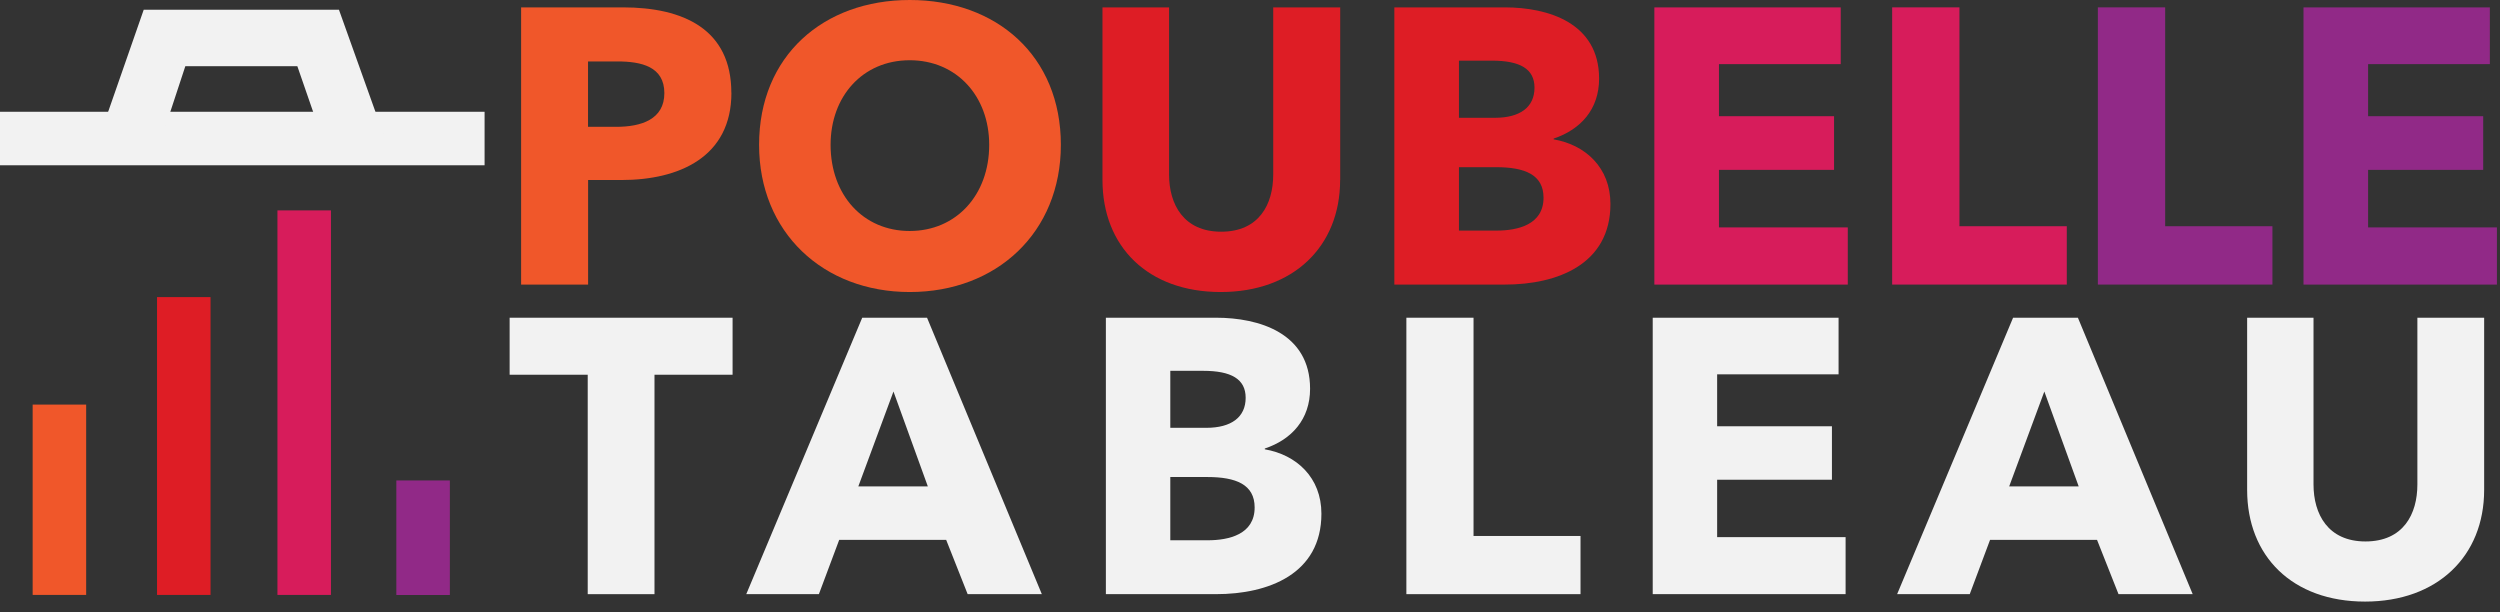 <?xml version="1.0" encoding="UTF-8" standalone="no"?>
<!-- Created with Inkscape (http://www.inkscape.org/) -->

<svg
   xmlns:dc="http://purl.org/dc/elements/1.1/"
   xmlns:cc="http://creativecommons.org/ns#"
   xmlns:rdf="http://www.w3.org/1999/02/22-rdf-syntax-ns#"
   xmlns:svg="http://www.w3.org/2000/svg"
   xmlns="http://www.w3.org/2000/svg"
   xmlns:sodipodi="http://sodipodi.sourceforge.net/DTD/sodipodi-0.dtd"
   xmlns:inkscape="http://www.inkscape.org/namespaces/inkscape"
   width="31.538mm"
   height="7.724mm"
   viewBox="0 0 31.538 7.724"
   version="1.1"
   id="svg1506"
   inkscape:version="0.92.3 (2405546, 2018-03-11)"
   sodipodi:docname="trashboard-stacked-logo-fr.svg">
  <rect x="0" y="0" width="31.538" height="7.724" fill="#333333" stroke="none"/>
  <defs
     id="defs1500" />
  <sodipodi:namedview
     id="base"
     pagecolor="#ffffff"
     bordercolor="#666666"
     borderopacity="1.0"
     inkscape:pageopacity="0.0"
     inkscape:pageshadow="2"
     inkscape:zoom="0.35"
     inkscape:cx="-367.54373"
     inkscape:cy="-545.40321"
     inkscape:document-units="mm"
     inkscape:current-layer="layer1"
     showgrid="false"
     inkscape:window-width="1853"
     inkscape:window-height="1025"
     inkscape:window-x="67"
     inkscape:window-y="27"
     inkscape:window-maximized="1" />
  <g
     inkscape:label="Layer 1"
     inkscape:groupmode="layer"
     id="layer1"
     transform="translate(-71.166,3.195)">
    <path
       style="opacity:1;fill:#d71c5b;fill-opacity:1;stroke:none;stroke-width:0;stroke-miterlimit:4;stroke-dasharray:none;stroke-opacity:1"
       d="M 74.666,-0.541 V 4.31 h 0.675 v -4.851 z"
       id="path1003"
       inkscape:connector-curvature="0" />
    <path
       style="opacity:1;fill:#de1d25;fill-opacity:1;stroke:none;stroke-width:0;stroke-miterlimit:4;stroke-dasharray:none;stroke-opacity:1"
       d="M 73.147,0.553 V 4.31 h 0.675 V 0.553 Z"
       id="path1001"
       inkscape:connector-curvature="0" />
    <path
       style="opacity:1;fill:#f0572a;fill-opacity:1;stroke:none;stroke-width:0;stroke-miterlimit:4;stroke-dasharray:none;stroke-opacity:1"
       d="m 71.578,1.909 v 2.401 h 0.675 V 1.909 Z"
       id="path999"
       inkscape:connector-curvature="0" />
    <path
       style="opacity:1;fill:#912987;fill-opacity:1;stroke:none;stroke-width:0;stroke-miterlimit:4;stroke-dasharray:none;stroke-opacity:1"
       d="m 76.166,2.866 v 1.445 h 0.675 V 2.866 Z"
       id="rect845-3"
       inkscape:connector-curvature="0" />
    <rect
       y="-1.785"
       x="71.166"
       height="0.675"
       width="6.113"
       id="rect845"
       style="font-style:normal;font-variant:normal;font-weight:normal;font-stretch:normal;font-size:40px;line-height:1.25;font-family:'Samyak Tamil';-inkscape-font-specification:'Samyak Tamil';letter-spacing:0.107px;word-spacing:0px;opacity:1;fill:#f2f2f2;fill-opacity:1;stroke:#3b3b3d;stroke-width:0;stroke-miterlimit:4;stroke-dasharray:none;stroke-opacity:1" />
    <path
       inkscape:connector-curvature="0"
       id="path924"
       d="m 72.491,-1.672 0.488,-1.4 h 2.463 l 0.563,1.575 -0.85,-0.175 -0.238,-0.688 h -1.413 l -0.288,0.875 z"
       style="font-style:normal;font-variant:normal;font-weight:normal;font-stretch:normal;font-size:40px;line-height:1.25;font-family:'Samyak Tamil';-inkscape-font-specification:'Samyak Tamil';letter-spacing:0.107px;word-spacing:0px;fill:#f2f2f2;fill-opacity:1;stroke:#3b3b3d;stroke-width:0;stroke-linecap:butt;stroke-linejoin:miter;stroke-miterlimit:4;stroke-dasharray:none;stroke-opacity:1" />
    <path
       inkscape:connector-curvature="0"
       d="m 80.392,-2.025 c 0,-0.8 -0.603,-1.077 -1.368,-1.077 h -1.284 v 3.497 h 0.845 v -1.319 h 0.42 c 0.731,0 1.388,-0.291 1.388,-1.101 z m -0.845,0.005 c 0,0.331 -0.291,0.425 -0.607,0.425 h -0.356 v -0.825 h 0.37 c 0.301,0 0.593,0.064 0.593,0.4 z"
       style="font-style:normal;font-variant:normal;font-weight:bold;font-stretch:normal;font-size:50.261px;line-height:0;font-family:'Avenir Next LT Pro';-inkscape-font-specification:'Avenir Next LT Pro Bold';letter-spacing:0px;word-spacing:0px;fill:#f0572a;fill-opacity:1;stroke:none;stroke-width:0.265"
       id="path1453" />
    <path
       inkscape:connector-curvature="0"
       d="m 84.549,-1.368 c 0,-1.121 -0.81,-1.827 -1.906,-1.827 -1.091,0 -1.901,0.706 -1.901,1.827 0,1.106 0.81,1.857 1.901,1.857 1.096,0 1.906,-0.751 1.906,-1.857 z m -0.904,0 c 0,0.632 -0.415,1.087 -1.003,1.087 -0.588,0 -0.998,-0.454 -0.998,-1.087 0,-0.612 0.405,-1.067 0.998,-1.067 0.593,0 1.003,0.454 1.003,1.067 z"
       style="font-style:normal;font-variant:normal;font-weight:bold;font-stretch:normal;font-size:50.261px;line-height:0;font-family:'Avenir Next LT Pro';-inkscape-font-specification:'Avenir Next LT Pro Bold';letter-spacing:0px;word-spacing:0px;fill:#f0572a;fill-opacity:1;stroke:none;stroke-width:0.265"
       id="path1455" />
    <path
       inkscape:connector-curvature="0"
       d="M 88.073,-0.924 V -3.102 h -0.845 v 2.109 c 0,0.375 -0.178,0.721 -0.657,0.721 -0.474,0 -0.657,-0.346 -0.657,-0.721 V -3.102 h -0.84 v 2.178 c 0,0.84 0.573,1.413 1.492,1.413 0.914,0 1.506,-0.573 1.506,-1.413 z"
       style="font-style:normal;font-variant:normal;font-weight:bold;font-stretch:normal;font-size:50.261px;line-height:0;font-family:'Avenir Next LT Pro';-inkscape-font-specification:'Avenir Next LT Pro Bold';letter-spacing:0px;word-spacing:0px;fill:#de1d25;fill-opacity:1;stroke:none;stroke-width:0.265"
       id="path1457" />
    <path
       inkscape:connector-curvature="0"
       d="m 91.482,-0.622 c 0,-0.459 -0.316,-0.746 -0.716,-0.815 v -0.01 c 0.341,-0.114 0.573,-0.37 0.573,-0.756 0,-0.706 -0.647,-0.899 -1.19,-0.899 h -1.393 v 3.497 h 1.393 c 0.667,0 1.333,-0.257 1.333,-1.017 z M 90.524,-2.089 c 0,0.247 -0.183,0.38 -0.499,0.38 H 89.571 v -0.721 h 0.415 c 0.356,0 0.538,0.104 0.538,0.341 z m 0.114,1.388 c 0,0.341 -0.326,0.415 -0.593,0.415 H 89.571 V -1.086 h 0.469 c 0.361,0 0.598,0.094 0.598,0.385 z"
       style="font-style:normal;font-variant:normal;font-weight:bold;font-stretch:normal;font-size:50.261px;line-height:0;font-family:'Avenir Next LT Pro';-inkscape-font-specification:'Avenir Next LT Pro Bold';letter-spacing:0px;word-spacing:0px;fill:#de1d25;fill-opacity:1;stroke:none;stroke-width:0.265"
       id="path1459" />
    <path
       inkscape:connector-curvature="0"
       d="m 94.476,0.395 v -0.721 H 92.851 V -1.052 h 1.452 V -1.729 H 92.851 v -0.657 h 1.536 v -0.716 h -2.351 v 3.497 z"
       style="font-style:normal;font-variant:normal;font-weight:bold;font-stretch:normal;font-size:50.261px;line-height:0;font-family:'Avenir Next LT Pro';-inkscape-font-specification:'Avenir Next LT Pro Bold';letter-spacing:0px;word-spacing:0px;fill:#d71c5b;fill-opacity:1;stroke:none;stroke-width:0.265"
       id="path1461" />
    <path
       inkscape:connector-curvature="0"
       d="m 97.239,0.395 v -0.736 H 95.885 V -3.102 h -0.849 v 3.497 z"
       style="font-style:normal;font-variant:normal;font-weight:bold;font-stretch:normal;font-size:50.261px;line-height:0;font-family:'Avenir Next LT Pro';-inkscape-font-specification:'Avenir Next LT Pro Bold';letter-spacing:0px;word-spacing:0px;fill:#d71c5b;fill-opacity:1;stroke:none;stroke-width:0.265"
       id="path1463" />
    <path
       inkscape:connector-curvature="0"
       d="m 99.833,0.395 v -0.736 H 98.48 V -3.102 h -0.849 v 3.497 z"
       style="font-style:normal;font-variant:normal;font-weight:bold;font-stretch:normal;font-size:50.261px;line-height:0;font-family:'Avenir Next LT Pro';-inkscape-font-specification:'Avenir Next LT Pro Bold';letter-spacing:0px;word-spacing:0px;fill:#912987;fill-opacity:1;stroke:none;stroke-width:0.265"
       id="path1465" />
    <path
       inkscape:connector-curvature="0"
       d="m 102.665,0.395 v -0.721 h -1.625 V -1.052 h 1.452 V -1.729 h -1.452 v -0.657 h 1.536 v -0.716 h -2.351 v 3.497 z"
       style="font-style:normal;font-variant:normal;font-weight:bold;font-stretch:normal;font-size:50.261px;line-height:0;font-family:'Avenir Next LT Pro';-inkscape-font-specification:'Avenir Next LT Pro Bold';letter-spacing:0px;word-spacing:0px;fill:#912987;fill-opacity:1;stroke:none;stroke-width:0.265"
       id="path1467" />
    <g
       transform="matrix(0.098,0,0,0.098,28.799,-45.357)"
       aria-label="TABLEAU"
       style="font-style:normal;font-variant:normal;font-weight:normal;font-stretch:normal;font-size:107.702px;line-height:1.25;font-family:'Samyak Tamil';-inkscape-font-specification:'Samyak Tamil';letter-spacing:0px;word-spacing:0px;fill:#f2f2f2;fill-opacity:1;stroke:none;stroke-width:2.693"
       id="text1406-8">
      <path
         inkscape:connector-curvature="0"
         d="m 526.618,478.462 v -7.338 h -28.699 v 7.338 h 10.052 v 28.247 h 8.595 v -28.247 z"
         style="font-style:normal;font-variant:normal;font-weight:bold;font-stretch:normal;font-size:50.261px;line-height:0;font-family:'Avenir Next LT Pro';-inkscape-font-specification:'Avenir Next LT Pro Bold';letter-spacing:5.304px;fill:#f2f2f2;fill-opacity:1;stroke-width:2.693"
         id="path1438" />
      <path
         inkscape:connector-curvature="0"
         d="m 566.428,506.708 -14.777,-35.585 h -8.343 l -14.928,35.585 h 9.349 l 2.614,-6.986 h 13.772 l 2.764,6.986 z m -14.676,-13.872 h -8.946 l 4.524,-12.213 z"
         style="font-style:normal;font-variant:normal;font-weight:bold;font-stretch:normal;font-size:50.261px;line-height:0;font-family:'Avenir Next LT Pro';-inkscape-font-specification:'Avenir Next LT Pro Bold';letter-spacing:5.304px;fill:#f2f2f2;fill-opacity:1;stroke-width:2.693"
         id="path1440" />
      <path
         inkscape:connector-curvature="0"
         d="m 602.417,496.355 c 0,-4.674 -3.217,-7.589 -7.288,-8.293 v -0.101 c 3.468,-1.156 5.83,-3.77 5.83,-7.69 0,-7.187 -6.584,-9.148 -12.113,-9.148 h -14.174 v 35.585 h 14.174 c 6.785,0 13.571,-2.614 13.571,-10.354 z m -9.751,-14.928 c 0,2.513 -1.86,3.87 -5.076,3.87 h -4.624 v -7.338 h 4.222 c 3.619,0 5.478,1.055 5.478,3.468 z m 1.156,14.123 c 0,3.468 -3.317,4.222 -6.031,4.222 h -4.825 v -8.142 h 4.775 c 3.669,0 6.082,0.955 6.082,3.92 z"
         style="font-style:normal;font-variant:normal;font-weight:bold;font-stretch:normal;font-size:50.261px;line-height:0;font-family:'Avenir Next LT Pro';-inkscape-font-specification:'Avenir Next LT Pro Bold';letter-spacing:5.304px;fill:#f2f2f2;fill-opacity:1;stroke-width:2.693"
         id="path1442" />
      <path
         inkscape:connector-curvature="0"
         d="m 635.771,506.708 v -7.489 H 621.999 v -28.096 h -8.645 v 35.585 z"
         style="font-style:normal;font-variant:normal;font-weight:bold;font-stretch:normal;font-size:50.261px;line-height:0;font-family:'Avenir Next LT Pro';-inkscape-font-specification:'Avenir Next LT Pro Bold';letter-spacing:5.304px;fill:#f2f2f2;fill-opacity:1;stroke-width:2.693"
         id="path1444" />
      <path
         inkscape:connector-curvature="0"
         d="m 669.894,506.708 v -7.338 h -16.536 v -7.388 h 14.777 v -6.886 h -14.777 v -6.685 h 15.631 v -7.288 h -23.924 v 35.585 z"
         style="font-style:normal;font-variant:normal;font-weight:bold;font-stretch:normal;font-size:50.261px;line-height:0;font-family:'Avenir Next LT Pro';-inkscape-font-specification:'Avenir Next LT Pro Bold';letter-spacing:5.304px;fill:#f2f2f2;fill-opacity:1;stroke-width:2.693"
         id="path1446" />
      <path
         inkscape:connector-curvature="0"
         d="m 714.574,506.708 -14.777,-35.585 h -8.343 l -14.928,35.585 h 9.349 l 2.614,-6.986 h 13.772 l 2.764,6.986 z m -14.676,-13.872 h -8.946 l 4.524,-12.213 z"
         style="font-style:normal;font-variant:normal;font-weight:bold;font-stretch:normal;font-size:50.261px;line-height:0;font-family:'Avenir Next LT Pro';-inkscape-font-specification:'Avenir Next LT Pro Bold';letter-spacing:5.304px;fill:#f2f2f2;fill-opacity:1;stroke-width:2.693"
         id="path1448" />
      <path
         inkscape:connector-curvature="0"
         d="m 752.093,493.289 v -22.165 h -8.595 v 21.462 c 0,3.82 -1.809,7.338 -6.685,7.338 -4.825,0 -6.685,-3.518 -6.685,-7.338 v -21.462 h -8.544 v 22.165 c 0,8.544 5.83,14.375 15.179,14.375 9.298,0 15.33,-5.83 15.33,-14.375 z"
         style="font-style:normal;font-variant:normal;font-weight:bold;font-stretch:normal;font-size:50.261px;line-height:0;font-family:'Avenir Next LT Pro';-inkscape-font-specification:'Avenir Next LT Pro Bold';letter-spacing:5.304px;fill:#f2f2f2;fill-opacity:1;stroke-width:2.693"
         id="path1450" />
    </g>
  </g>
</svg>
